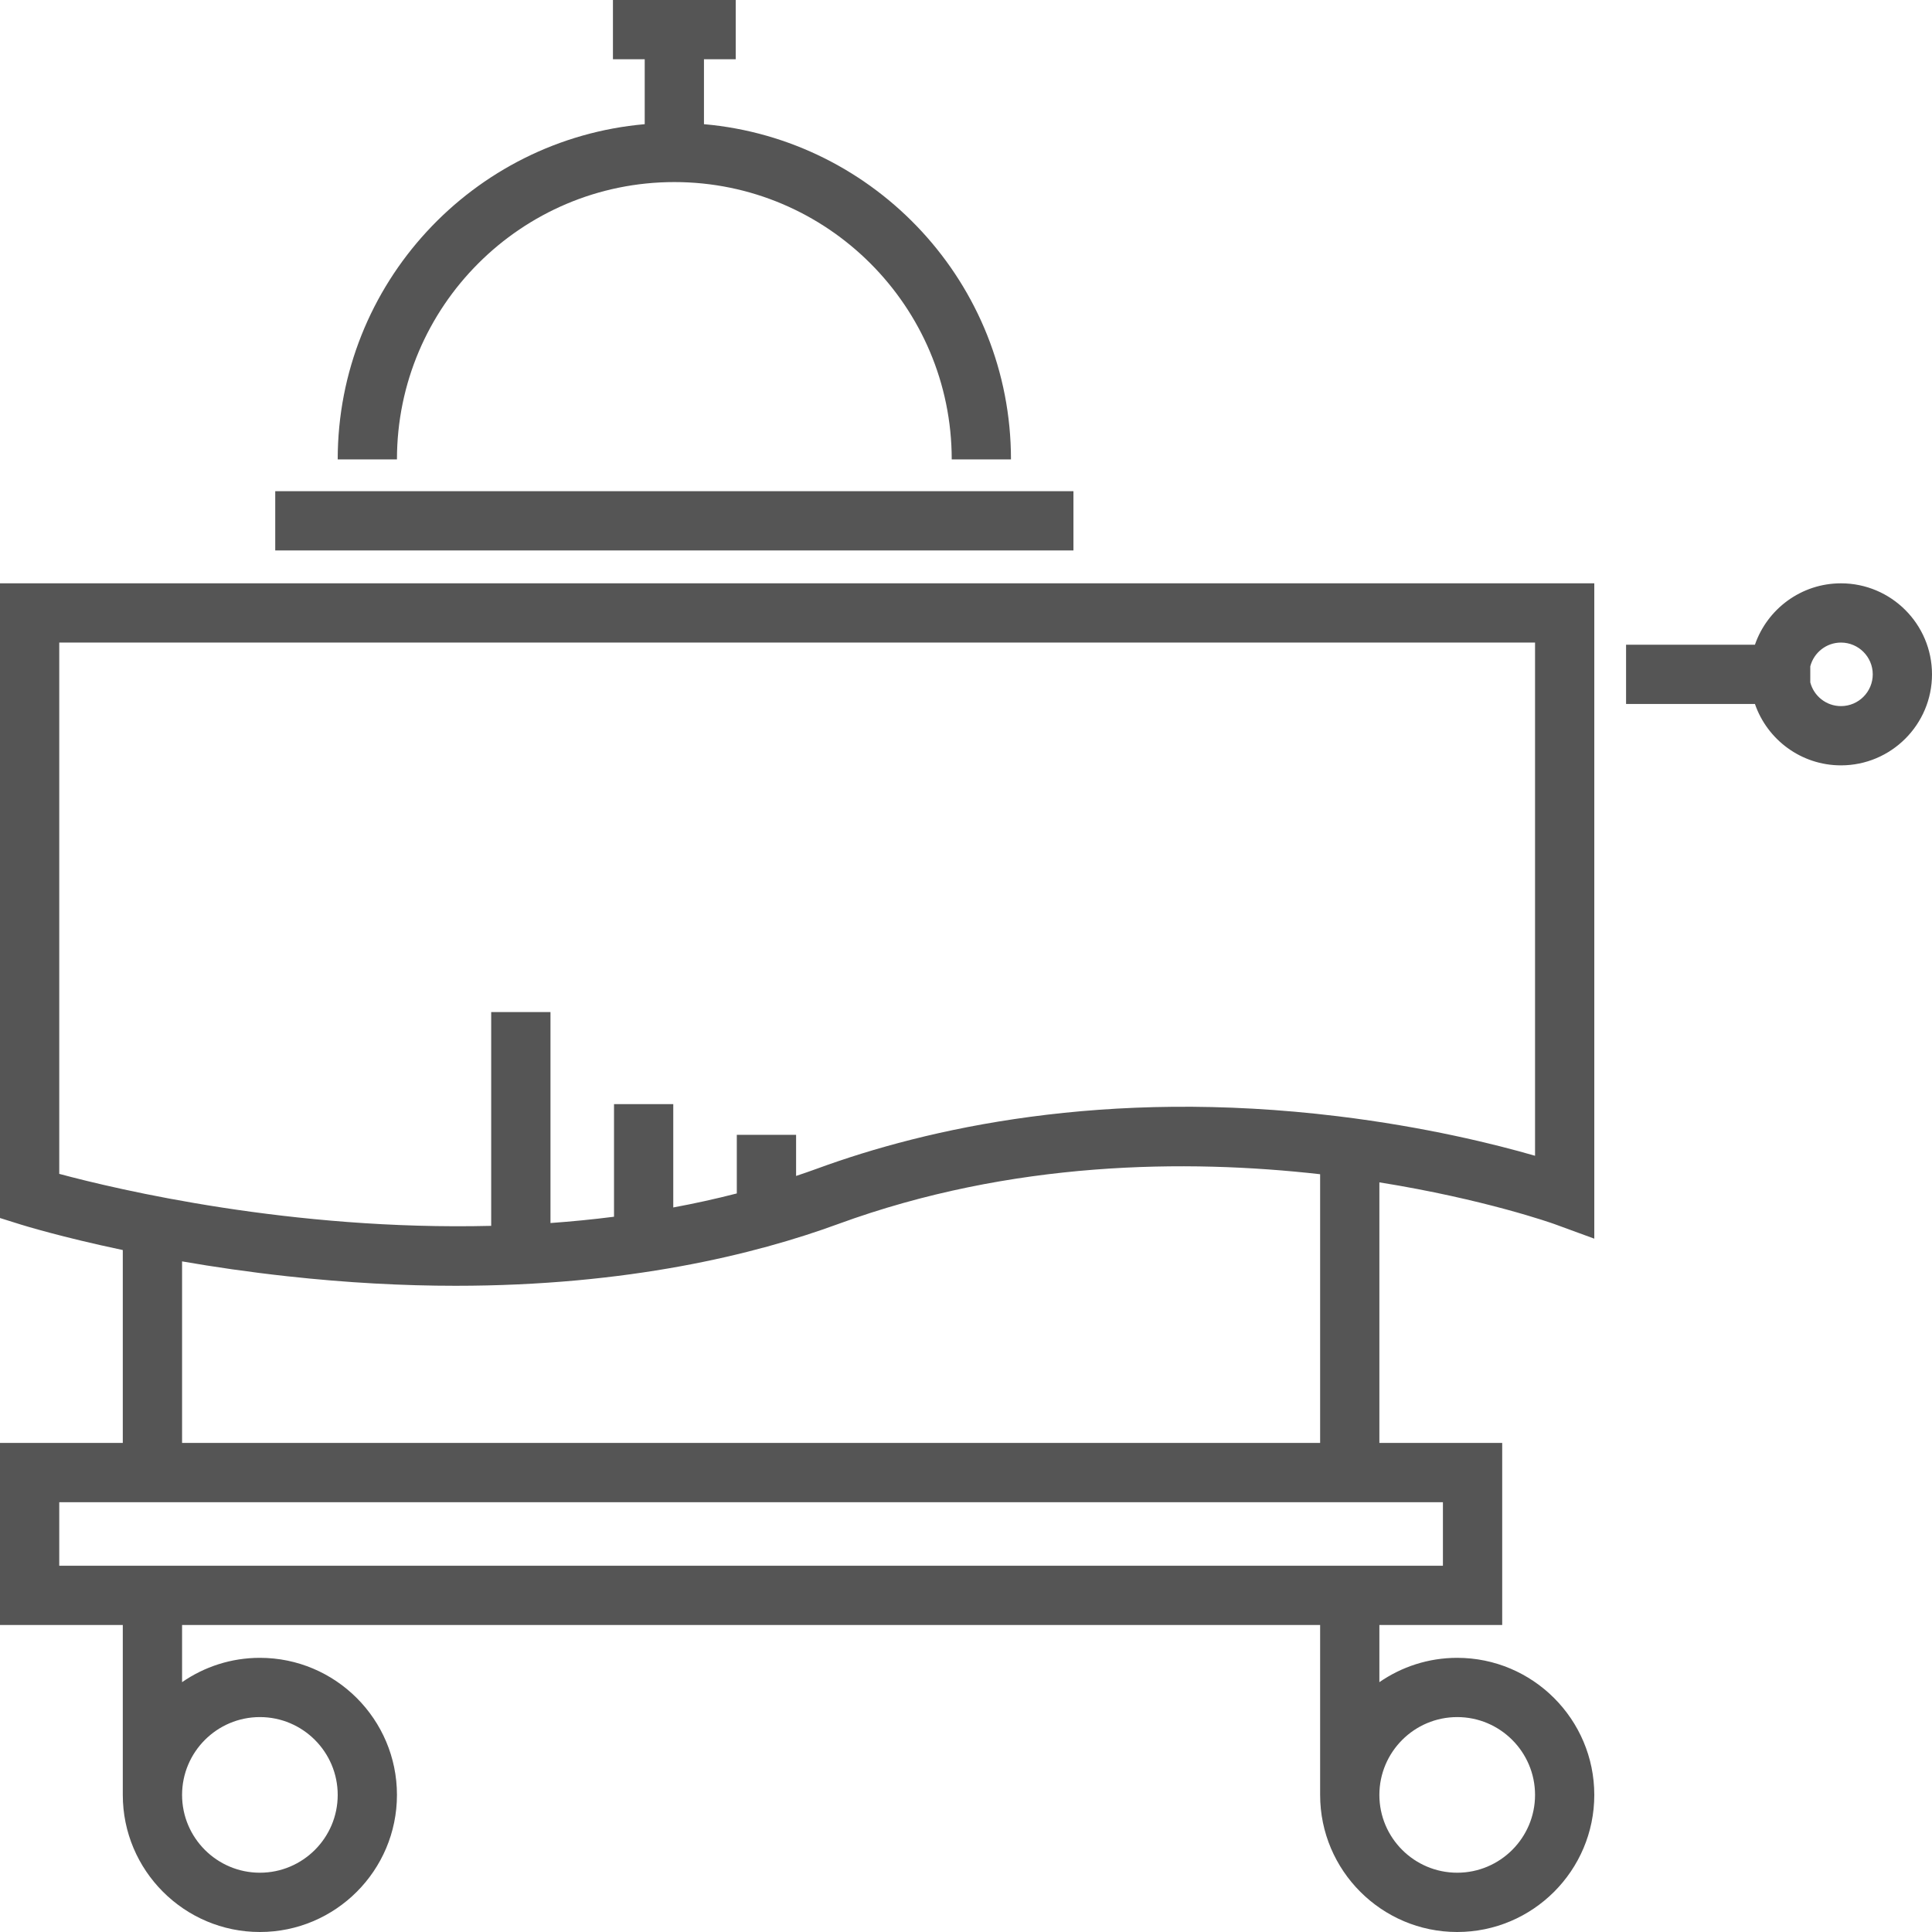 <svg width="54" height="54" viewBox="0 0 54 54" fill="none" xmlns="http://www.w3.org/2000/svg">
<g clip-path="url(#clip0_901_257)">
<path d="M0 34.044L0.58 34.226C0.654 34.249 1.709 34.576 3.432 34.939V40.33H0V45.419H3.432V50.168C3.432 52.281 5.151 54 7.264 54C9.377 54 11.095 52.281 11.095 50.168C11.095 48.056 9.377 46.337 7.264 46.337C6.456 46.337 5.707 46.589 5.089 47.017V45.419H36.898V50.169C36.898 52.281 38.617 54 40.729 54C42.842 54 44.561 52.281 44.561 50.169C44.561 48.056 42.842 46.337 40.729 46.337C39.922 46.337 39.173 46.589 38.554 47.017V45.419H41.987V40.33H38.554V33.047C41.501 33.519 43.405 34.198 43.449 34.214L44.561 34.621V16.304H0V34.044ZM7.264 47.993C8.463 47.993 9.439 48.969 9.439 50.169C9.439 51.368 8.463 52.343 7.264 52.343C6.065 52.343 5.089 51.368 5.089 50.169C5.089 48.969 6.065 47.993 7.264 47.993ZM40.73 47.993C41.929 47.993 42.905 48.969 42.905 50.169C42.905 51.368 41.929 52.343 40.73 52.343C39.53 52.343 38.554 51.368 38.554 50.169C38.554 48.969 39.53 47.993 40.73 47.993ZM40.33 41.987V43.763H1.656V41.987H40.33ZM5.089 40.33V35.256C5.973 35.41 6.961 35.555 8.031 35.672C9.714 35.857 11.282 35.938 12.736 35.938C17.547 35.938 21.105 35.062 23.423 34.213C28.274 32.438 33.164 32.397 36.898 32.82V40.33H5.089V40.33ZM1.656 17.96H42.905V32.304C41.773 31.977 39.841 31.498 37.398 31.2C30.852 30.401 25.876 31.552 22.854 32.658C22.654 32.731 22.452 32.801 22.251 32.868V31.719H20.594V33.357C20.004 33.509 19.411 33.639 18.818 33.749V30.861H17.162V34.008C16.567 34.084 15.974 34.142 15.386 34.184V28.287H13.729V34.263C8.145 34.4 3.285 33.248 1.656 32.81V17.96H1.656Z" fill="#555555"/>
<path d="M30.003 13.729H7.693V15.385H30.003V13.729Z" fill="#555555"/>
<path d="M51.456 16.304C50.343 16.304 49.395 17.023 49.051 18.02H45.449V19.676H49.051C49.395 20.674 50.343 21.392 51.456 21.392C52.859 21.392 54 20.251 54 18.848C54 17.445 52.859 16.304 51.456 16.304ZM51.456 19.736C51.044 19.736 50.697 19.454 50.598 19.073V18.624C50.697 18.243 51.044 17.96 51.456 17.96C51.946 17.96 52.344 18.359 52.344 18.848C52.344 19.338 51.946 19.736 51.456 19.736Z" fill="#555555"/>
<path d="M18.848 5.089C23.123 5.089 26.601 8.567 26.601 12.841H28.257C28.257 7.932 24.478 3.892 19.676 3.471V1.656H20.564V0H17.132V1.656H18.02V3.471C13.218 3.892 9.439 7.932 9.439 12.841H11.095C11.095 8.567 14.573 5.089 18.848 5.089Z" fill="#555555"/>
</g>
<defs>
<clipPath id="clip0_901_257">
<rect width="54" height="54" fill="white"/>
</clipPath>
</defs>
</svg>
